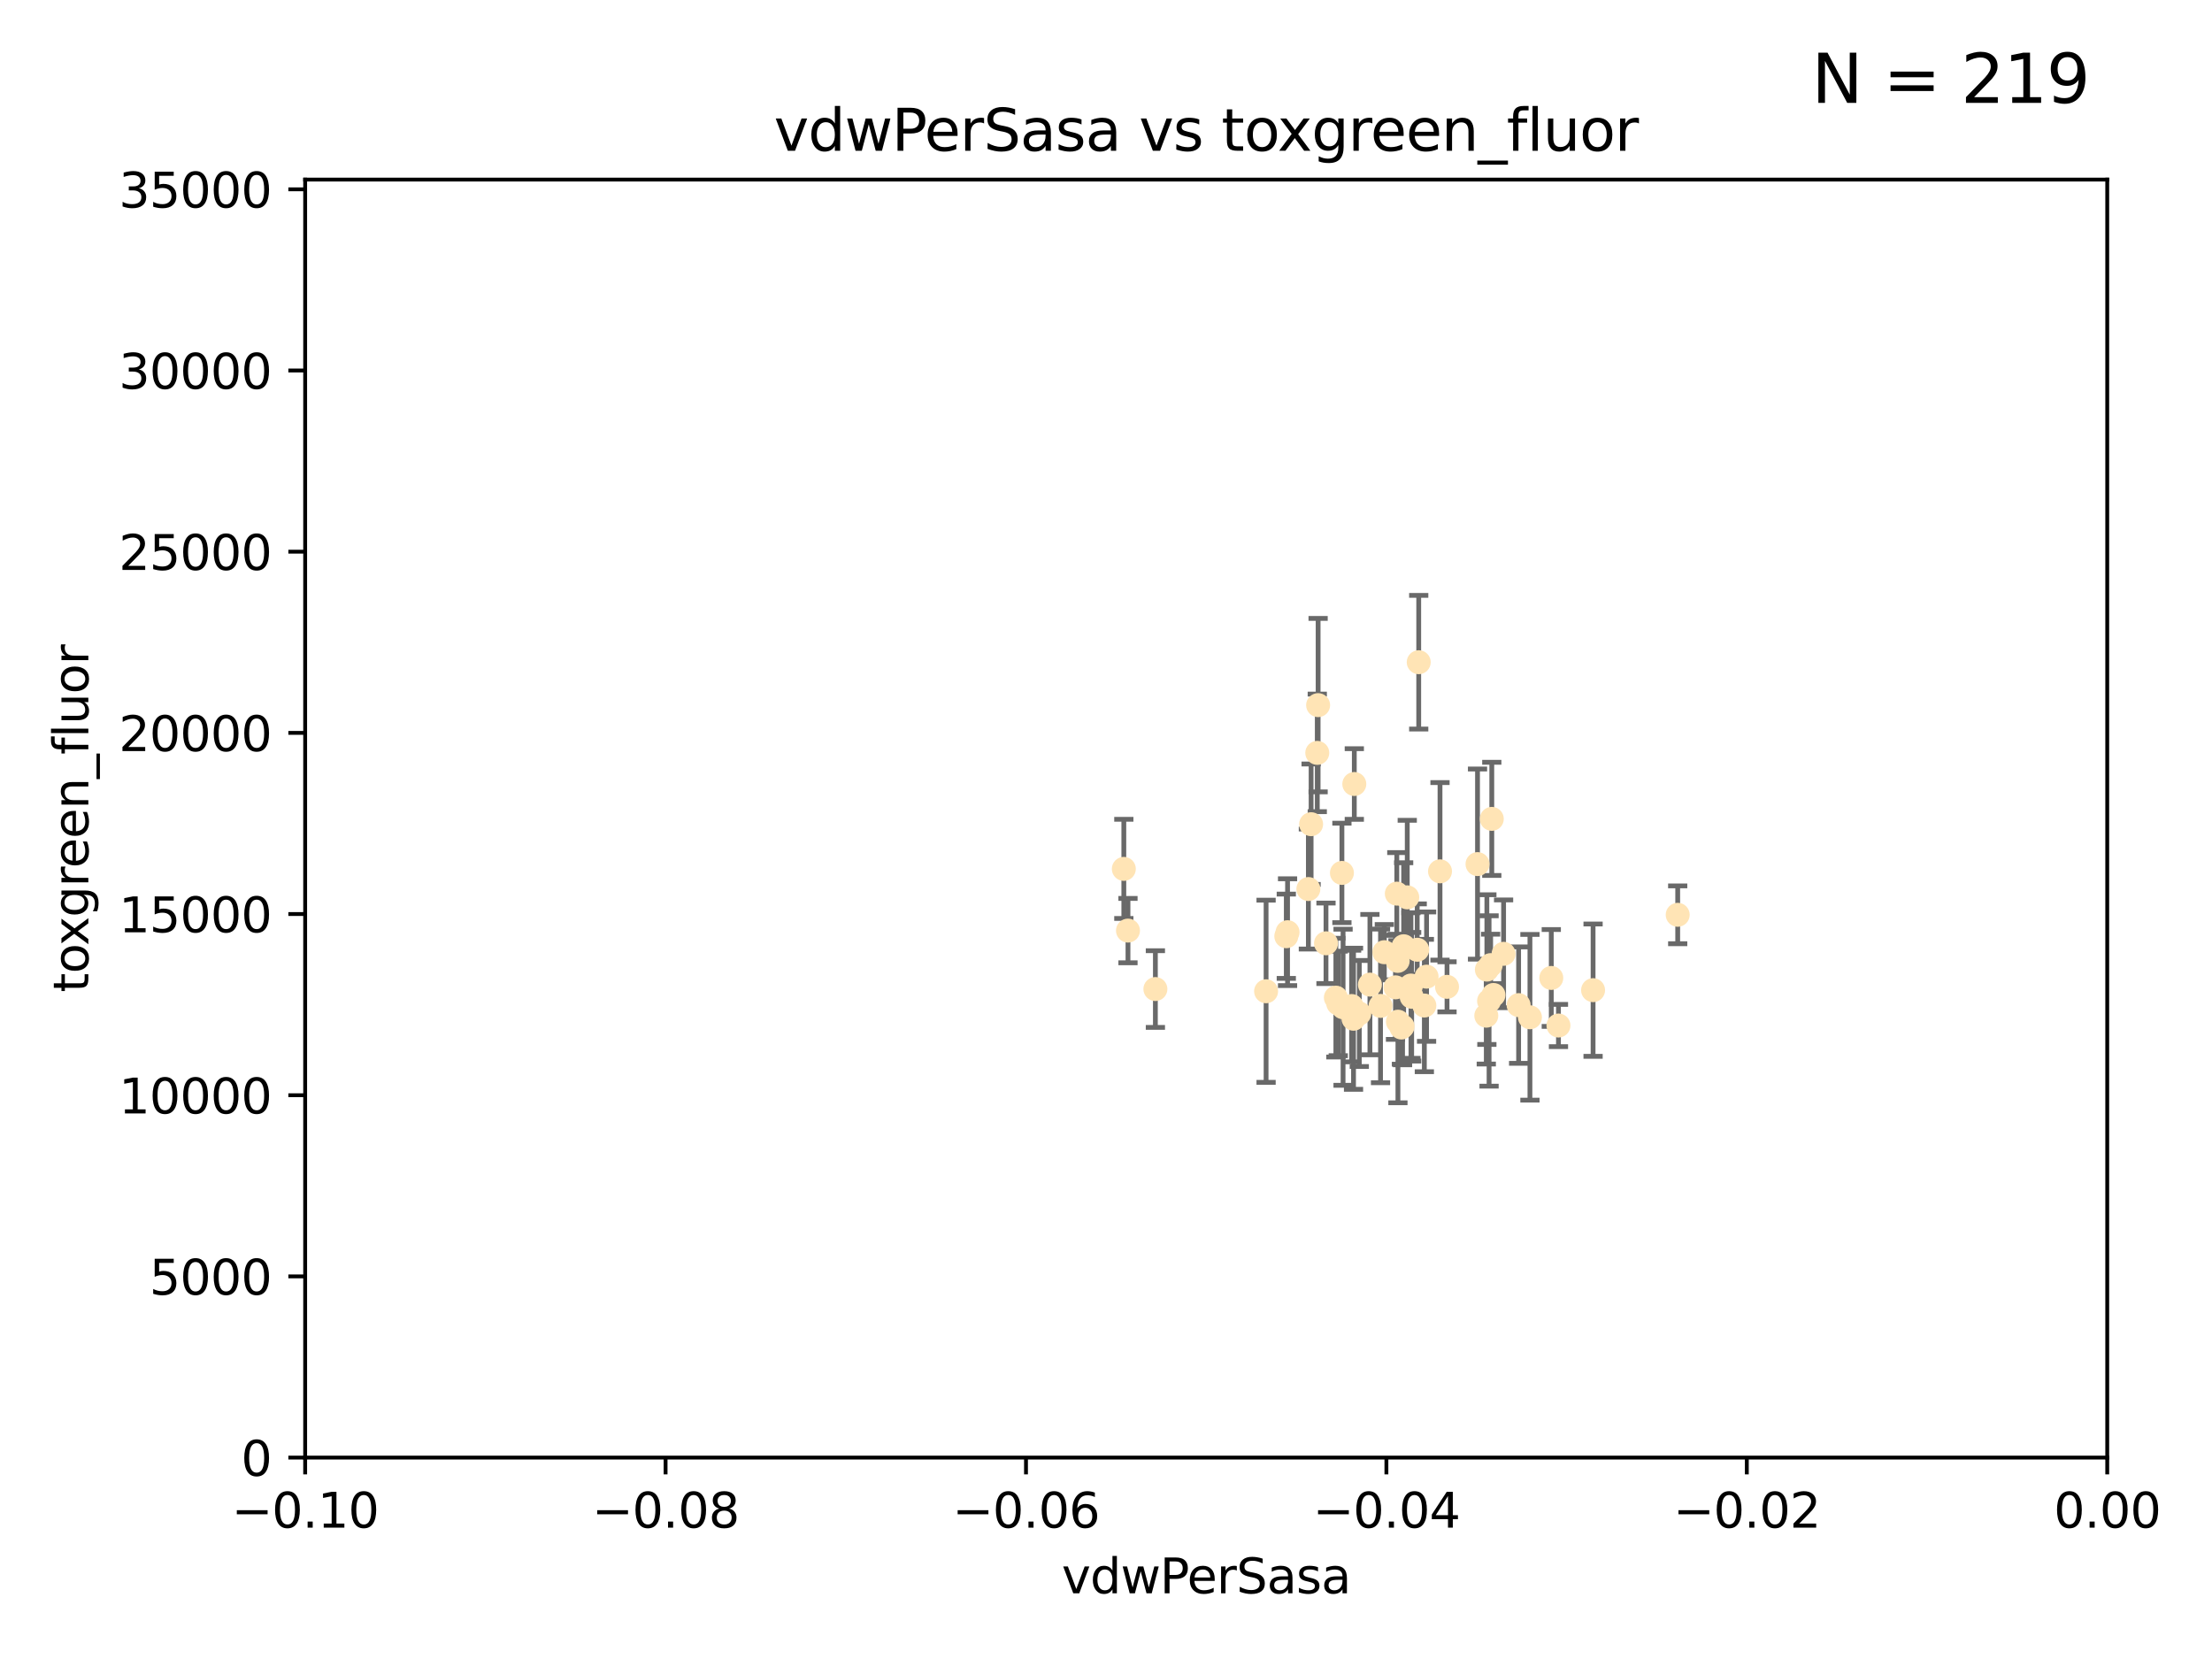 <?xml version="1.0" encoding="utf-8" standalone="no"?>
<!DOCTYPE svg PUBLIC "-//W3C//DTD SVG 1.1//EN"
  "http://www.w3.org/Graphics/SVG/1.1/DTD/svg11.dtd">
<svg xmlns:xlink="http://www.w3.org/1999/xlink" width="460.8pt" height="345.6pt" viewBox="0 0 460.8 345.6" xmlns="http://www.w3.org/2000/svg" version="1.1">
 <defs>
  <style type="text/css">*{stroke-linejoin: round; stroke-linecap: butt}</style>
 </defs>
 <g id="figure_1">
  <g id="patch_1">
   <path d="M 0 345.6 
L 460.8 345.6 
L 460.8 0 
L 0 0 
z
" style="fill: #ffffff"/>
  </g>
  <g id="axes_1">
   <g id="patch_2">
    <path d="M 63.571 303.64 
L 438.975 303.64 
L 438.975 37.411 
L 63.571 37.411 
z
" style="fill: #ffffff"/>
   </g>
   <g id="PathCollection_1">
    <defs>
     <path id="m49fdcbdf12" d="M 0 1.118 
C 0.297 1.118 0.581 1 0.791 0.791 
C 1 0.581 1.118 0.297 1.118 0 
C 1.118 -0.297 1 -0.581 0.791 -0.791 
C 0.581 -1 0.297 -1.118 0 -1.118 
C -0.297 -1.118 -0.581 -1 -0.791 -0.791 
C -1 -0.581 -1.118 -0.297 -1.118 0 
C -1.118 0.297 -1 0.581 -0.791 0.791 
C -0.581 1 -0.297 1.118 0 1.118 
z
" style="stroke: #ffe4b5"/>
    </defs>
    <g clip-path="url(#p389c40a396)">
     <use xlink:href="#m49fdcbdf12" x="274.413" y="156.837" style="fill: #ffe4b5; stroke: #ffe4b5"/>
     <use xlink:href="#m49fdcbdf12" x="292.177" y="213.825" style="fill: #ffe4b5; stroke: #ffe4b5"/>
     <use xlink:href="#m49fdcbdf12" x="273.127" y="171.695" style="fill: #ffe4b5; stroke: #ffe4b5"/>
     <use xlink:href="#m49fdcbdf12" x="283.167" y="211.132" style="fill: #ffe4b5; stroke: #ffe4b5"/>
     <use xlink:href="#m49fdcbdf12" x="279.546" y="181.843" style="fill: #ffe4b5; stroke: #ffe4b5"/>
     <use xlink:href="#m49fdcbdf12" x="285.38" y="205.115" style="fill: #ffe4b5; stroke: #ffe4b5"/>
     <use xlink:href="#m49fdcbdf12" x="234.114" y="181.005" style="fill: #ffe4b5; stroke: #ffe4b5"/>
     <use xlink:href="#m49fdcbdf12" x="282.127" y="163.323" style="fill: #ffe4b5; stroke: #ffe4b5"/>
     <use xlink:href="#m49fdcbdf12" x="240.689" y="206.037" style="fill: #ffe4b5; stroke: #ffe4b5"/>
     <use xlink:href="#m49fdcbdf12" x="291.164" y="200.169" style="fill: #ffe4b5; stroke: #ffe4b5"/>
     <use xlink:href="#m49fdcbdf12" x="268.22" y="194.192" style="fill: #ffe4b5; stroke: #ffe4b5"/>
     <use xlink:href="#m49fdcbdf12" x="263.75" y="206.499" style="fill: #ffe4b5; stroke: #ffe4b5"/>
     <use xlink:href="#m49fdcbdf12" x="309.742" y="201.987" style="fill: #ffe4b5; stroke: #ffe4b5"/>
     <use xlink:href="#m49fdcbdf12" x="293.156" y="186.933" style="fill: #ffe4b5; stroke: #ffe4b5"/>
     <use xlink:href="#m49fdcbdf12" x="290.981" y="186.164" style="fill: #ffe4b5; stroke: #ffe4b5"/>
     <use xlink:href="#m49fdcbdf12" x="274.588" y="146.893" style="fill: #ffe4b5; stroke: #ffe4b5"/>
     <use xlink:href="#m49fdcbdf12" x="276.229" y="196.509" style="fill: #ffe4b5; stroke: #ffe4b5"/>
     <use xlink:href="#m49fdcbdf12" x="278.285" y="207.828" style="fill: #ffe4b5; stroke: #ffe4b5"/>
     <use xlink:href="#m49fdcbdf12" x="234.979" y="193.861" style="fill: #ffe4b5; stroke: #ffe4b5"/>
     <use xlink:href="#m49fdcbdf12" x="311.119" y="207.271" style="fill: #ffe4b5; stroke: #ffe4b5"/>
     <use xlink:href="#m49fdcbdf12" x="297.18" y="203.455" style="fill: #ffe4b5; stroke: #ffe4b5"/>
     <use xlink:href="#m49fdcbdf12" x="272.558" y="185.203" style="fill: #ffe4b5; stroke: #ffe4b5"/>
     <use xlink:href="#m49fdcbdf12" x="291.943" y="214.052" style="fill: #ffe4b5; stroke: #ffe4b5"/>
     <use xlink:href="#m49fdcbdf12" x="288.384" y="198.363" style="fill: #ffe4b5; stroke: #ffe4b5"/>
     <use xlink:href="#m49fdcbdf12" x="309.621" y="211.585" style="fill: #ffe4b5; stroke: #ffe4b5"/>
     <use xlink:href="#m49fdcbdf12" x="278.779" y="209.035" style="fill: #ffe4b5; stroke: #ffe4b5"/>
     <use xlink:href="#m49fdcbdf12" x="287.589" y="209.546" style="fill: #ffe4b5; stroke: #ffe4b5"/>
     <use xlink:href="#m49fdcbdf12" x="296.719" y="209.471" style="fill: #ffe4b5; stroke: #ffe4b5"/>
     <use xlink:href="#m49fdcbdf12" x="292.406" y="197.121" style="fill: #ffe4b5; stroke: #ffe4b5"/>
     <use xlink:href="#m49fdcbdf12" x="295.546" y="137.95" style="fill: #ffe4b5; stroke: #ffe4b5"/>
     <use xlink:href="#m49fdcbdf12" x="267.959" y="195.035" style="fill: #ffe4b5; stroke: #ffe4b5"/>
     <use xlink:href="#m49fdcbdf12" x="299.98" y="181.513" style="fill: #ffe4b5; stroke: #ffe4b5"/>
     <use xlink:href="#m49fdcbdf12" x="281.963" y="212.224" style="fill: #ffe4b5; stroke: #ffe4b5"/>
     <use xlink:href="#m49fdcbdf12" x="331.867" y="206.268" style="fill: #ffe4b5; stroke: #ffe4b5"/>
     <use xlink:href="#m49fdcbdf12" x="301.44" y="205.576" style="fill: #ffe4b5; stroke: #ffe4b5"/>
     <use xlink:href="#m49fdcbdf12" x="291.214" y="212.837" style="fill: #ffe4b5; stroke: #ffe4b5"/>
     <use xlink:href="#m49fdcbdf12" x="290.705" y="205.681" style="fill: #ffe4b5; stroke: #ffe4b5"/>
     <use xlink:href="#m49fdcbdf12" x="307.793" y="180.006" style="fill: #ffe4b5; stroke: #ffe4b5"/>
     <use xlink:href="#m49fdcbdf12" x="295.232" y="197.851" style="fill: #ffe4b5; stroke: #ffe4b5"/>
     <use xlink:href="#m49fdcbdf12" x="316.355" y="209.384" style="fill: #ffe4b5; stroke: #ffe4b5"/>
     <use xlink:href="#m49fdcbdf12" x="310.767" y="170.586" style="fill: #ffe4b5; stroke: #ffe4b5"/>
     <use xlink:href="#m49fdcbdf12" x="294.074" y="207.643" style="fill: #ffe4b5; stroke: #ffe4b5"/>
     <use xlink:href="#m49fdcbdf12" x="310.2" y="208.521" style="fill: #ffe4b5; stroke: #ffe4b5"/>
     <use xlink:href="#m49fdcbdf12" x="323.16" y="203.725" style="fill: #ffe4b5; stroke: #ffe4b5"/>
     <use xlink:href="#m49fdcbdf12" x="293.929" y="205.306" style="fill: #ffe4b5; stroke: #ffe4b5"/>
     <use xlink:href="#m49fdcbdf12" x="324.656" y="213.635" style="fill: #ffe4b5; stroke: #ffe4b5"/>
     <use xlink:href="#m49fdcbdf12" x="281.564" y="209.579" style="fill: #ffe4b5; stroke: #ffe4b5"/>
     <use xlink:href="#m49fdcbdf12" x="313.225" y="198.699" style="fill: #ffe4b5; stroke: #ffe4b5"/>
     <use xlink:href="#m49fdcbdf12" x="279.786" y="209.828" style="fill: #ffe4b5; stroke: #ffe4b5"/>
     <use xlink:href="#m49fdcbdf12" x="310.527" y="201.054" style="fill: #ffe4b5; stroke: #ffe4b5"/>
     <use xlink:href="#m49fdcbdf12" x="318.714" y="211.918" style="fill: #ffe4b5; stroke: #ffe4b5"/>
     <use xlink:href="#m49fdcbdf12" x="349.496" y="190.57" style="fill: #ffe4b5; stroke: #ffe4b5"/>
    </g>
   </g>
   <g id="matplotlib.axis_1">
    <g id="xtick_1">
     <g id="line2d_1">
      <defs>
       <path id="m0baf51b6ff" d="M 0 0 
L 0 3.5 
" style="stroke: #000000; stroke-width: 0.8"/>
      </defs>
      <g>
       <use xlink:href="#m0baf51b6ff" x="63.571" y="303.64" style="stroke: #000000; stroke-width: 0.8"/>
      </g>
     </g>
     <g id="text_1">
      <!-- −0.10 -->
      <g transform="translate(48.249 318.238)scale(0.1 -0.1)">
       <defs>
        <path id="DejaVuSans-2212" d="M 678 2272 
L 4684 2272 
L 4684 1741 
L 678 1741 
L 678 2272 
z
" transform="scale(0.016)"/>
        <path id="DejaVuSans-30" d="M 2034 4250 
Q 1547 4250 1301 3770 
Q 1056 3291 1056 2328 
Q 1056 1369 1301 889 
Q 1547 409 2034 409 
Q 2525 409 2770 889 
Q 3016 1369 3016 2328 
Q 3016 3291 2770 3770 
Q 2525 4250 2034 4250 
z
M 2034 4750 
Q 2819 4750 3233 4129 
Q 3647 3509 3647 2328 
Q 3647 1150 3233 529 
Q 2819 -91 2034 -91 
Q 1250 -91 836 529 
Q 422 1150 422 2328 
Q 422 3509 836 4129 
Q 1250 4750 2034 4750 
z
" transform="scale(0.016)"/>
        <path id="DejaVuSans-2e" d="M 684 794 
L 1344 794 
L 1344 0 
L 684 0 
L 684 794 
z
" transform="scale(0.016)"/>
        <path id="DejaVuSans-31" d="M 794 531 
L 1825 531 
L 1825 4091 
L 703 3866 
L 703 4441 
L 1819 4666 
L 2450 4666 
L 2450 531 
L 3481 531 
L 3481 0 
L 794 0 
L 794 531 
z
" transform="scale(0.016)"/>
       </defs>
       <use xlink:href="#DejaVuSans-2212"/>
       <use xlink:href="#DejaVuSans-30" x="83.789"/>
       <use xlink:href="#DejaVuSans-2e" x="147.412"/>
       <use xlink:href="#DejaVuSans-31" x="179.199"/>
       <use xlink:href="#DejaVuSans-30" x="242.822"/>
      </g>
     </g>
    </g>
    <g id="xtick_2">
     <g id="line2d_2">
      <g>
       <use xlink:href="#m0baf51b6ff" x="138.652" y="303.64" style="stroke: #000000; stroke-width: 0.8"/>
      </g>
     </g>
     <g id="text_2">
      <!-- −0.08 -->
      <g transform="translate(123.329 318.238)scale(0.1 -0.1)">
       <defs>
        <path id="DejaVuSans-38" d="M 2034 2216 
Q 1584 2216 1326 1975 
Q 1069 1734 1069 1313 
Q 1069 891 1326 650 
Q 1584 409 2034 409 
Q 2484 409 2743 651 
Q 3003 894 3003 1313 
Q 3003 1734 2745 1975 
Q 2488 2216 2034 2216 
z
M 1403 2484 
Q 997 2584 770 2862 
Q 544 3141 544 3541 
Q 544 4100 942 4425 
Q 1341 4750 2034 4750 
Q 2731 4750 3128 4425 
Q 3525 4100 3525 3541 
Q 3525 3141 3298 2862 
Q 3072 2584 2669 2484 
Q 3125 2378 3379 2068 
Q 3634 1759 3634 1313 
Q 3634 634 3220 271 
Q 2806 -91 2034 -91 
Q 1263 -91 848 271 
Q 434 634 434 1313 
Q 434 1759 690 2068 
Q 947 2378 1403 2484 
z
M 1172 3481 
Q 1172 3119 1398 2916 
Q 1625 2713 2034 2713 
Q 2441 2713 2670 2916 
Q 2900 3119 2900 3481 
Q 2900 3844 2670 4047 
Q 2441 4250 2034 4250 
Q 1625 4250 1398 4047 
Q 1172 3844 1172 3481 
z
" transform="scale(0.016)"/>
       </defs>
       <use xlink:href="#DejaVuSans-2212"/>
       <use xlink:href="#DejaVuSans-30" x="83.789"/>
       <use xlink:href="#DejaVuSans-2e" x="147.412"/>
       <use xlink:href="#DejaVuSans-30" x="179.199"/>
       <use xlink:href="#DejaVuSans-38" x="242.822"/>
      </g>
     </g>
    </g>
    <g id="xtick_3">
     <g id="line2d_3">
      <g>
       <use xlink:href="#m0baf51b6ff" x="213.733" y="303.64" style="stroke: #000000; stroke-width: 0.8"/>
      </g>
     </g>
     <g id="text_3">
      <!-- −0.06 -->
      <g transform="translate(198.41 318.238)scale(0.1 -0.1)">
       <defs>
        <path id="DejaVuSans-36" d="M 2113 2584 
Q 1688 2584 1439 2293 
Q 1191 2003 1191 1497 
Q 1191 994 1439 701 
Q 1688 409 2113 409 
Q 2538 409 2786 701 
Q 3034 994 3034 1497 
Q 3034 2003 2786 2293 
Q 2538 2584 2113 2584 
z
M 3366 4563 
L 3366 3988 
Q 3128 4100 2886 4159 
Q 2644 4219 2406 4219 
Q 1781 4219 1451 3797 
Q 1122 3375 1075 2522 
Q 1259 2794 1537 2939 
Q 1816 3084 2150 3084 
Q 2853 3084 3261 2657 
Q 3669 2231 3669 1497 
Q 3669 778 3244 343 
Q 2819 -91 2113 -91 
Q 1303 -91 875 529 
Q 447 1150 447 2328 
Q 447 3434 972 4092 
Q 1497 4750 2381 4750 
Q 2619 4750 2861 4703 
Q 3103 4656 3366 4563 
z
" transform="scale(0.016)"/>
       </defs>
       <use xlink:href="#DejaVuSans-2212"/>
       <use xlink:href="#DejaVuSans-30" x="83.789"/>
       <use xlink:href="#DejaVuSans-2e" x="147.412"/>
       <use xlink:href="#DejaVuSans-30" x="179.199"/>
       <use xlink:href="#DejaVuSans-36" x="242.822"/>
      </g>
     </g>
    </g>
    <g id="xtick_4">
     <g id="line2d_4">
      <g>
       <use xlink:href="#m0baf51b6ff" x="288.813" y="303.64" style="stroke: #000000; stroke-width: 0.8"/>
      </g>
     </g>
     <g id="text_4">
      <!-- −0.04 -->
      <g transform="translate(273.491 318.238)scale(0.1 -0.1)">
       <defs>
        <path id="DejaVuSans-34" d="M 2419 4116 
L 825 1625 
L 2419 1625 
L 2419 4116 
z
M 2253 4666 
L 3047 4666 
L 3047 1625 
L 3713 1625 
L 3713 1100 
L 3047 1100 
L 3047 0 
L 2419 0 
L 2419 1100 
L 313 1100 
L 313 1709 
L 2253 4666 
z
" transform="scale(0.016)"/>
       </defs>
       <use xlink:href="#DejaVuSans-2212"/>
       <use xlink:href="#DejaVuSans-30" x="83.789"/>
       <use xlink:href="#DejaVuSans-2e" x="147.412"/>
       <use xlink:href="#DejaVuSans-30" x="179.199"/>
       <use xlink:href="#DejaVuSans-34" x="242.822"/>
      </g>
     </g>
    </g>
    <g id="xtick_5">
     <g id="line2d_5">
      <g>
       <use xlink:href="#m0baf51b6ff" x="363.894" y="303.64" style="stroke: #000000; stroke-width: 0.8"/>
      </g>
     </g>
     <g id="text_5">
      <!-- −0.02 -->
      <g transform="translate(348.572 318.238)scale(0.1 -0.1)">
       <defs>
        <path id="DejaVuSans-32" d="M 1228 531 
L 3431 531 
L 3431 0 
L 469 0 
L 469 531 
Q 828 903 1448 1529 
Q 2069 2156 2228 2338 
Q 2531 2678 2651 2914 
Q 2772 3150 2772 3378 
Q 2772 3750 2511 3984 
Q 2250 4219 1831 4219 
Q 1534 4219 1204 4116 
Q 875 4013 500 3803 
L 500 4441 
Q 881 4594 1212 4672 
Q 1544 4750 1819 4750 
Q 2544 4750 2975 4387 
Q 3406 4025 3406 3419 
Q 3406 3131 3298 2873 
Q 3191 2616 2906 2266 
Q 2828 2175 2409 1742 
Q 1991 1309 1228 531 
z
" transform="scale(0.016)"/>
       </defs>
       <use xlink:href="#DejaVuSans-2212"/>
       <use xlink:href="#DejaVuSans-30" x="83.789"/>
       <use xlink:href="#DejaVuSans-2e" x="147.412"/>
       <use xlink:href="#DejaVuSans-30" x="179.199"/>
       <use xlink:href="#DejaVuSans-32" x="242.822"/>
      </g>
     </g>
    </g>
    <g id="xtick_6">
     <g id="line2d_6">
      <g>
       <use xlink:href="#m0baf51b6ff" x="438.975" y="303.64" style="stroke: #000000; stroke-width: 0.8"/>
      </g>
     </g>
     <g id="text_6">
      <!-- 0.00 -->
      <g transform="translate(427.842 318.238)scale(0.1 -0.1)">
       <use xlink:href="#DejaVuSans-30"/>
       <use xlink:href="#DejaVuSans-2e" x="63.623"/>
       <use xlink:href="#DejaVuSans-30" x="95.41"/>
       <use xlink:href="#DejaVuSans-30" x="159.033"/>
      </g>
     </g>
    </g>
    <g id="text_7">
     <!-- vdwPerSasa -->
     <g transform="translate(221.178 331.917)scale(0.1 -0.1)">
      <defs>
       <path id="DejaVuSans-76" d="M 191 3500 
L 800 3500 
L 1894 563 
L 2988 3500 
L 3597 3500 
L 2284 0 
L 1503 0 
L 191 3500 
z
" transform="scale(0.016)"/>
       <path id="DejaVuSans-64" d="M 2906 2969 
L 2906 4863 
L 3481 4863 
L 3481 0 
L 2906 0 
L 2906 525 
Q 2725 213 2448 61 
Q 2172 -91 1784 -91 
Q 1150 -91 751 415 
Q 353 922 353 1747 
Q 353 2572 751 3078 
Q 1150 3584 1784 3584 
Q 2172 3584 2448 3432 
Q 2725 3281 2906 2969 
z
M 947 1747 
Q 947 1113 1208 752 
Q 1469 391 1925 391 
Q 2381 391 2643 752 
Q 2906 1113 2906 1747 
Q 2906 2381 2643 2742 
Q 2381 3103 1925 3103 
Q 1469 3103 1208 2742 
Q 947 2381 947 1747 
z
" transform="scale(0.016)"/>
       <path id="DejaVuSans-77" d="M 269 3500 
L 844 3500 
L 1563 769 
L 2278 3500 
L 2956 3500 
L 3675 769 
L 4391 3500 
L 4966 3500 
L 4050 0 
L 3372 0 
L 2619 2869 
L 1863 0 
L 1184 0 
L 269 3500 
z
" transform="scale(0.016)"/>
       <path id="DejaVuSans-50" d="M 1259 4147 
L 1259 2394 
L 2053 2394 
Q 2494 2394 2734 2622 
Q 2975 2850 2975 3272 
Q 2975 3691 2734 3919 
Q 2494 4147 2053 4147 
L 1259 4147 
z
M 628 4666 
L 2053 4666 
Q 2838 4666 3239 4311 
Q 3641 3956 3641 3272 
Q 3641 2581 3239 2228 
Q 2838 1875 2053 1875 
L 1259 1875 
L 1259 0 
L 628 0 
L 628 4666 
z
" transform="scale(0.016)"/>
       <path id="DejaVuSans-65" d="M 3597 1894 
L 3597 1613 
L 953 1613 
Q 991 1019 1311 708 
Q 1631 397 2203 397 
Q 2534 397 2845 478 
Q 3156 559 3463 722 
L 3463 178 
Q 3153 47 2828 -22 
Q 2503 -91 2169 -91 
Q 1331 -91 842 396 
Q 353 884 353 1716 
Q 353 2575 817 3079 
Q 1281 3584 2069 3584 
Q 2775 3584 3186 3129 
Q 3597 2675 3597 1894 
z
M 3022 2063 
Q 3016 2534 2758 2815 
Q 2500 3097 2075 3097 
Q 1594 3097 1305 2825 
Q 1016 2553 972 2059 
L 3022 2063 
z
" transform="scale(0.016)"/>
       <path id="DejaVuSans-72" d="M 2631 2963 
Q 2534 3019 2420 3045 
Q 2306 3072 2169 3072 
Q 1681 3072 1420 2755 
Q 1159 2438 1159 1844 
L 1159 0 
L 581 0 
L 581 3500 
L 1159 3500 
L 1159 2956 
Q 1341 3275 1631 3429 
Q 1922 3584 2338 3584 
Q 2397 3584 2469 3576 
Q 2541 3569 2628 3553 
L 2631 2963 
z
" transform="scale(0.016)"/>
       <path id="DejaVuSans-53" d="M 3425 4513 
L 3425 3897 
Q 3066 4069 2747 4153 
Q 2428 4238 2131 4238 
Q 1616 4238 1336 4038 
Q 1056 3838 1056 3469 
Q 1056 3159 1242 3001 
Q 1428 2844 1947 2747 
L 2328 2669 
Q 3034 2534 3370 2195 
Q 3706 1856 3706 1288 
Q 3706 609 3251 259 
Q 2797 -91 1919 -91 
Q 1588 -91 1214 -16 
Q 841 59 441 206 
L 441 856 
Q 825 641 1194 531 
Q 1563 422 1919 422 
Q 2459 422 2753 634 
Q 3047 847 3047 1241 
Q 3047 1584 2836 1778 
Q 2625 1972 2144 2069 
L 1759 2144 
Q 1053 2284 737 2584 
Q 422 2884 422 3419 
Q 422 4038 858 4394 
Q 1294 4750 2059 4750 
Q 2388 4750 2728 4690 
Q 3069 4631 3425 4513 
z
" transform="scale(0.016)"/>
       <path id="DejaVuSans-61" d="M 2194 1759 
Q 1497 1759 1228 1600 
Q 959 1441 959 1056 
Q 959 750 1161 570 
Q 1363 391 1709 391 
Q 2188 391 2477 730 
Q 2766 1069 2766 1631 
L 2766 1759 
L 2194 1759 
z
M 3341 1997 
L 3341 0 
L 2766 0 
L 2766 531 
Q 2569 213 2275 61 
Q 1981 -91 1556 -91 
Q 1019 -91 701 211 
Q 384 513 384 1019 
Q 384 1609 779 1909 
Q 1175 2209 1959 2209 
L 2766 2209 
L 2766 2266 
Q 2766 2663 2505 2880 
Q 2244 3097 1772 3097 
Q 1472 3097 1187 3025 
Q 903 2953 641 2809 
L 641 3341 
Q 956 3463 1253 3523 
Q 1550 3584 1831 3584 
Q 2591 3584 2966 3190 
Q 3341 2797 3341 1997 
z
" transform="scale(0.016)"/>
       <path id="DejaVuSans-73" d="M 2834 3397 
L 2834 2853 
Q 2591 2978 2328 3040 
Q 2066 3103 1784 3103 
Q 1356 3103 1142 2972 
Q 928 2841 928 2578 
Q 928 2378 1081 2264 
Q 1234 2150 1697 2047 
L 1894 2003 
Q 2506 1872 2764 1633 
Q 3022 1394 3022 966 
Q 3022 478 2636 193 
Q 2250 -91 1575 -91 
Q 1294 -91 989 -36 
Q 684 19 347 128 
L 347 722 
Q 666 556 975 473 
Q 1284 391 1588 391 
Q 1994 391 2212 530 
Q 2431 669 2431 922 
Q 2431 1156 2273 1281 
Q 2116 1406 1581 1522 
L 1381 1569 
Q 847 1681 609 1914 
Q 372 2147 372 2553 
Q 372 3047 722 3315 
Q 1072 3584 1716 3584 
Q 2034 3584 2315 3537 
Q 2597 3491 2834 3397 
z
" transform="scale(0.016)"/>
      </defs>
      <use xlink:href="#DejaVuSans-76"/>
      <use xlink:href="#DejaVuSans-64" x="59.18"/>
      <use xlink:href="#DejaVuSans-77" x="122.656"/>
      <use xlink:href="#DejaVuSans-50" x="204.443"/>
      <use xlink:href="#DejaVuSans-65" x="261.121"/>
      <use xlink:href="#DejaVuSans-72" x="322.645"/>
      <use xlink:href="#DejaVuSans-53" x="363.758"/>
      <use xlink:href="#DejaVuSans-61" x="427.234"/>
      <use xlink:href="#DejaVuSans-73" x="488.514"/>
      <use xlink:href="#DejaVuSans-61" x="540.613"/>
     </g>
    </g>
   </g>
   <g id="matplotlib.axis_2">
    <g id="ytick_1">
     <g id="line2d_7">
      <defs>
       <path id="m87593db811" d="M 0 0 
L -3.5 0 
" style="stroke: #000000; stroke-width: 0.8"/>
      </defs>
      <g>
       <use xlink:href="#m87593db811" x="63.571" y="303.64" style="stroke: #000000; stroke-width: 0.8"/>
      </g>
     </g>
     <g id="text_8">
      <!-- 0 -->
      <g transform="translate(50.209 307.439)scale(0.1 -0.1)">
       <use xlink:href="#DejaVuSans-30"/>
      </g>
     </g>
    </g>
    <g id="ytick_2">
     <g id="line2d_8">
      <g>
       <use xlink:href="#m87593db811" x="63.571" y="265.897" style="stroke: #000000; stroke-width: 0.8"/>
      </g>
     </g>
     <g id="text_9">
      <!-- 5000 -->
      <g transform="translate(31.121 269.696)scale(0.1 -0.1)">
       <defs>
        <path id="DejaVuSans-35" d="M 691 4666 
L 3169 4666 
L 3169 4134 
L 1269 4134 
L 1269 2991 
Q 1406 3038 1543 3061 
Q 1681 3084 1819 3084 
Q 2600 3084 3056 2656 
Q 3513 2228 3513 1497 
Q 3513 744 3044 326 
Q 2575 -91 1722 -91 
Q 1428 -91 1123 -41 
Q 819 9 494 109 
L 494 744 
Q 775 591 1075 516 
Q 1375 441 1709 441 
Q 2250 441 2565 725 
Q 2881 1009 2881 1497 
Q 2881 1984 2565 2268 
Q 2250 2553 1709 2553 
Q 1456 2553 1204 2497 
Q 953 2441 691 2322 
L 691 4666 
z
" transform="scale(0.016)"/>
       </defs>
       <use xlink:href="#DejaVuSans-35"/>
       <use xlink:href="#DejaVuSans-30" x="63.623"/>
       <use xlink:href="#DejaVuSans-30" x="127.246"/>
       <use xlink:href="#DejaVuSans-30" x="190.869"/>
      </g>
     </g>
    </g>
    <g id="ytick_3">
     <g id="line2d_9">
      <g>
       <use xlink:href="#m87593db811" x="63.571" y="228.154" style="stroke: #000000; stroke-width: 0.8"/>
      </g>
     </g>
     <g id="text_10">
      <!-- 10000 -->
      <g transform="translate(24.759 231.953)scale(0.1 -0.1)">
       <use xlink:href="#DejaVuSans-31"/>
       <use xlink:href="#DejaVuSans-30" x="63.623"/>
       <use xlink:href="#DejaVuSans-30" x="127.246"/>
       <use xlink:href="#DejaVuSans-30" x="190.869"/>
       <use xlink:href="#DejaVuSans-30" x="254.492"/>
      </g>
     </g>
    </g>
    <g id="ytick_4">
     <g id="line2d_10">
      <g>
       <use xlink:href="#m87593db811" x="63.571" y="190.411" style="stroke: #000000; stroke-width: 0.8"/>
      </g>
     </g>
     <g id="text_11">
      <!-- 15000 -->
      <g transform="translate(24.759 194.21)scale(0.1 -0.1)">
       <use xlink:href="#DejaVuSans-31"/>
       <use xlink:href="#DejaVuSans-35" x="63.623"/>
       <use xlink:href="#DejaVuSans-30" x="127.246"/>
       <use xlink:href="#DejaVuSans-30" x="190.869"/>
       <use xlink:href="#DejaVuSans-30" x="254.492"/>
      </g>
     </g>
    </g>
    <g id="ytick_5">
     <g id="line2d_11">
      <g>
       <use xlink:href="#m87593db811" x="63.571" y="152.668" style="stroke: #000000; stroke-width: 0.8"/>
      </g>
     </g>
     <g id="text_12">
      <!-- 20000 -->
      <g transform="translate(24.759 156.467)scale(0.1 -0.1)">
       <use xlink:href="#DejaVuSans-32"/>
       <use xlink:href="#DejaVuSans-30" x="63.623"/>
       <use xlink:href="#DejaVuSans-30" x="127.246"/>
       <use xlink:href="#DejaVuSans-30" x="190.869"/>
       <use xlink:href="#DejaVuSans-30" x="254.492"/>
      </g>
     </g>
    </g>
    <g id="ytick_6">
     <g id="line2d_12">
      <g>
       <use xlink:href="#m87593db811" x="63.571" y="114.925" style="stroke: #000000; stroke-width: 0.8"/>
      </g>
     </g>
     <g id="text_13">
      <!-- 25000 -->
      <g transform="translate(24.759 118.724)scale(0.1 -0.1)">
       <use xlink:href="#DejaVuSans-32"/>
       <use xlink:href="#DejaVuSans-35" x="63.623"/>
       <use xlink:href="#DejaVuSans-30" x="127.246"/>
       <use xlink:href="#DejaVuSans-30" x="190.869"/>
       <use xlink:href="#DejaVuSans-30" x="254.492"/>
      </g>
     </g>
    </g>
    <g id="ytick_7">
     <g id="line2d_13">
      <g>
       <use xlink:href="#m87593db811" x="63.571" y="77.181" style="stroke: #000000; stroke-width: 0.8"/>
      </g>
     </g>
     <g id="text_14">
      <!-- 30000 -->
      <g transform="translate(24.759 80.981)scale(0.1 -0.1)">
       <defs>
        <path id="DejaVuSans-33" d="M 2597 2516 
Q 3050 2419 3304 2112 
Q 3559 1806 3559 1356 
Q 3559 666 3084 287 
Q 2609 -91 1734 -91 
Q 1441 -91 1130 -33 
Q 819 25 488 141 
L 488 750 
Q 750 597 1062 519 
Q 1375 441 1716 441 
Q 2309 441 2620 675 
Q 2931 909 2931 1356 
Q 2931 1769 2642 2001 
Q 2353 2234 1838 2234 
L 1294 2234 
L 1294 2753 
L 1863 2753 
Q 2328 2753 2575 2939 
Q 2822 3125 2822 3475 
Q 2822 3834 2567 4026 
Q 2313 4219 1838 4219 
Q 1578 4219 1281 4162 
Q 984 4106 628 3988 
L 628 4550 
Q 988 4650 1302 4700 
Q 1616 4750 1894 4750 
Q 2613 4750 3031 4423 
Q 3450 4097 3450 3541 
Q 3450 3153 3228 2886 
Q 3006 2619 2597 2516 
z
" transform="scale(0.016)"/>
       </defs>
       <use xlink:href="#DejaVuSans-33"/>
       <use xlink:href="#DejaVuSans-30" x="63.623"/>
       <use xlink:href="#DejaVuSans-30" x="127.246"/>
       <use xlink:href="#DejaVuSans-30" x="190.869"/>
       <use xlink:href="#DejaVuSans-30" x="254.492"/>
      </g>
     </g>
    </g>
    <g id="ytick_8">
     <g id="line2d_14">
      <g>
       <use xlink:href="#m87593db811" x="63.571" y="39.438" style="stroke: #000000; stroke-width: 0.8"/>
      </g>
     </g>
     <g id="text_15">
      <!-- 35000 -->
      <g transform="translate(24.759 43.238)scale(0.1 -0.1)">
       <use xlink:href="#DejaVuSans-33"/>
       <use xlink:href="#DejaVuSans-35" x="63.623"/>
       <use xlink:href="#DejaVuSans-30" x="127.246"/>
       <use xlink:href="#DejaVuSans-30" x="190.869"/>
       <use xlink:href="#DejaVuSans-30" x="254.492"/>
      </g>
     </g>
    </g>
    <g id="text_16">
     <!-- toxgreen_fluor -->
     <g transform="translate(18.401 206.72)rotate(-90)scale(0.1 -0.1)">
      <defs>
       <path id="DejaVuSans-74" d="M 1172 4494 
L 1172 3500 
L 2356 3500 
L 2356 3053 
L 1172 3053 
L 1172 1153 
Q 1172 725 1289 603 
Q 1406 481 1766 481 
L 2356 481 
L 2356 0 
L 1766 0 
Q 1100 0 847 248 
Q 594 497 594 1153 
L 594 3053 
L 172 3053 
L 172 3500 
L 594 3500 
L 594 4494 
L 1172 4494 
z
" transform="scale(0.016)"/>
       <path id="DejaVuSans-6f" d="M 1959 3097 
Q 1497 3097 1228 2736 
Q 959 2375 959 1747 
Q 959 1119 1226 758 
Q 1494 397 1959 397 
Q 2419 397 2687 759 
Q 2956 1122 2956 1747 
Q 2956 2369 2687 2733 
Q 2419 3097 1959 3097 
z
M 1959 3584 
Q 2709 3584 3137 3096 
Q 3566 2609 3566 1747 
Q 3566 888 3137 398 
Q 2709 -91 1959 -91 
Q 1206 -91 779 398 
Q 353 888 353 1747 
Q 353 2609 779 3096 
Q 1206 3584 1959 3584 
z
" transform="scale(0.016)"/>
       <path id="DejaVuSans-78" d="M 3513 3500 
L 2247 1797 
L 3578 0 
L 2900 0 
L 1881 1375 
L 863 0 
L 184 0 
L 1544 1831 
L 300 3500 
L 978 3500 
L 1906 2253 
L 2834 3500 
L 3513 3500 
z
" transform="scale(0.016)"/>
       <path id="DejaVuSans-67" d="M 2906 1791 
Q 2906 2416 2648 2759 
Q 2391 3103 1925 3103 
Q 1463 3103 1205 2759 
Q 947 2416 947 1791 
Q 947 1169 1205 825 
Q 1463 481 1925 481 
Q 2391 481 2648 825 
Q 2906 1169 2906 1791 
z
M 3481 434 
Q 3481 -459 3084 -895 
Q 2688 -1331 1869 -1331 
Q 1566 -1331 1297 -1286 
Q 1028 -1241 775 -1147 
L 775 -588 
Q 1028 -725 1275 -790 
Q 1522 -856 1778 -856 
Q 2344 -856 2625 -561 
Q 2906 -266 2906 331 
L 2906 616 
Q 2728 306 2450 153 
Q 2172 0 1784 0 
Q 1141 0 747 490 
Q 353 981 353 1791 
Q 353 2603 747 3093 
Q 1141 3584 1784 3584 
Q 2172 3584 2450 3431 
Q 2728 3278 2906 2969 
L 2906 3500 
L 3481 3500 
L 3481 434 
z
" transform="scale(0.016)"/>
       <path id="DejaVuSans-6e" d="M 3513 2113 
L 3513 0 
L 2938 0 
L 2938 2094 
Q 2938 2591 2744 2837 
Q 2550 3084 2163 3084 
Q 1697 3084 1428 2787 
Q 1159 2491 1159 1978 
L 1159 0 
L 581 0 
L 581 3500 
L 1159 3500 
L 1159 2956 
Q 1366 3272 1645 3428 
Q 1925 3584 2291 3584 
Q 2894 3584 3203 3211 
Q 3513 2838 3513 2113 
z
" transform="scale(0.016)"/>
       <path id="DejaVuSans-5f" d="M 3263 -1063 
L 3263 -1509 
L -63 -1509 
L -63 -1063 
L 3263 -1063 
z
" transform="scale(0.016)"/>
       <path id="DejaVuSans-66" d="M 2375 4863 
L 2375 4384 
L 1825 4384 
Q 1516 4384 1395 4259 
Q 1275 4134 1275 3809 
L 1275 3500 
L 2222 3500 
L 2222 3053 
L 1275 3053 
L 1275 0 
L 697 0 
L 697 3053 
L 147 3053 
L 147 3500 
L 697 3500 
L 697 3744 
Q 697 4328 969 4595 
Q 1241 4863 1831 4863 
L 2375 4863 
z
" transform="scale(0.016)"/>
       <path id="DejaVuSans-6c" d="M 603 4863 
L 1178 4863 
L 1178 0 
L 603 0 
L 603 4863 
z
" transform="scale(0.016)"/>
       <path id="DejaVuSans-75" d="M 544 1381 
L 544 3500 
L 1119 3500 
L 1119 1403 
Q 1119 906 1312 657 
Q 1506 409 1894 409 
Q 2359 409 2629 706 
Q 2900 1003 2900 1516 
L 2900 3500 
L 3475 3500 
L 3475 0 
L 2900 0 
L 2900 538 
Q 2691 219 2414 64 
Q 2138 -91 1772 -91 
Q 1169 -91 856 284 
Q 544 659 544 1381 
z
M 1991 3584 
L 1991 3584 
z
" transform="scale(0.016)"/>
      </defs>
      <use xlink:href="#DejaVuSans-74"/>
      <use xlink:href="#DejaVuSans-6f" x="39.209"/>
      <use xlink:href="#DejaVuSans-78" x="97.266"/>
      <use xlink:href="#DejaVuSans-67" x="156.445"/>
      <use xlink:href="#DejaVuSans-72" x="219.922"/>
      <use xlink:href="#DejaVuSans-65" x="258.785"/>
      <use xlink:href="#DejaVuSans-65" x="320.309"/>
      <use xlink:href="#DejaVuSans-6e" x="381.832"/>
      <use xlink:href="#DejaVuSans-5f" x="445.211"/>
      <use xlink:href="#DejaVuSans-66" x="495.211"/>
      <use xlink:href="#DejaVuSans-6c" x="530.416"/>
      <use xlink:href="#DejaVuSans-75" x="558.199"/>
      <use xlink:href="#DejaVuSans-6f" x="621.578"/>
      <use xlink:href="#DejaVuSans-72" x="682.76"/>
     </g>
    </g>
   </g>
   <g id="LineCollection_1">
    <path d="M 274.413 169.082 
L 274.413 144.592 
" clip-path="url(#p389c40a396)" style="fill: none; stroke: #696969"/>
    <path d="M 292.177 221.812 
L 292.177 205.839 
" clip-path="url(#p389c40a396)" style="fill: none; stroke: #696969"/>
    <path d="M 273.127 184.238 
L 273.127 159.153 
" clip-path="url(#p389c40a396)" style="fill: none; stroke: #696969"/>
    <path d="M 283.167 222.176 
L 283.167 200.087 
" clip-path="url(#p389c40a396)" style="fill: none; stroke: #696969"/>
    <path d="M 279.546 192.201 
L 279.546 171.484 
" clip-path="url(#p389c40a396)" style="fill: none; stroke: #696969"/>
    <path d="M 285.38 219.733 
L 285.38 190.498 
" clip-path="url(#p389c40a396)" style="fill: none; stroke: #696969"/>
    <path d="M 234.114 191.334 
L 234.114 170.675 
" clip-path="url(#p389c40a396)" style="fill: none; stroke: #696969"/>
    <path d="M 282.127 170.679 
L 282.127 155.967 
" clip-path="url(#p389c40a396)" style="fill: none; stroke: #696969"/>
    <path d="M 240.689 214.023 
L 240.689 198.051 
" clip-path="url(#p389c40a396)" style="fill: none; stroke: #696969"/>
    <path d="M 291.164 205.695 
L 291.164 194.642 
" clip-path="url(#p389c40a396)" style="fill: none; stroke: #696969"/>
    <path d="M 268.22 205.318 
L 268.22 183.065 
" clip-path="url(#p389c40a396)" style="fill: none; stroke: #696969"/>
    <path d="M 263.75 225.473 
L 263.75 187.525 
" clip-path="url(#p389c40a396)" style="fill: none; stroke: #696969"/>
    <path d="M 309.742 217.58 
L 309.742 186.394 
" clip-path="url(#p389c40a396)" style="fill: none; stroke: #696969"/>
    <path d="M 293.156 202.987 
L 293.156 170.879 
" clip-path="url(#p389c40a396)" style="fill: none; stroke: #696969"/>
    <path d="M 290.981 194.716 
L 290.981 177.611 
" clip-path="url(#p389c40a396)" style="fill: none; stroke: #696969"/>
    <path d="M 274.588 164.958 
L 274.588 128.828 
" clip-path="url(#p389c40a396)" style="fill: none; stroke: #696969"/>
    <path d="M 276.229 204.892 
L 276.229 188.125 
" clip-path="url(#p389c40a396)" style="fill: none; stroke: #696969"/>
    <path d="M 278.285 220.196 
L 278.285 195.46 
" clip-path="url(#p389c40a396)" style="fill: none; stroke: #696969"/>
    <path d="M 234.979 200.564 
L 234.979 187.157 
" clip-path="url(#p389c40a396)" style="fill: none; stroke: #696969"/>
    <path d="M 311.119 209.631 
L 311.119 204.91 
" clip-path="url(#p389c40a396)" style="fill: none; stroke: #696969"/>
    <path d="M 297.18 216.927 
L 297.18 189.982 
" clip-path="url(#p389c40a396)" style="fill: none; stroke: #696969"/>
    <path d="M 272.558 197.701 
L 272.558 172.706 
" clip-path="url(#p389c40a396)" style="fill: none; stroke: #696969"/>
    <path d="M 291.943 221.697 
L 291.943 206.408 
" clip-path="url(#p389c40a396)" style="fill: none; stroke: #696969"/>
    <path d="M 288.384 204.127 
L 288.384 192.599 
" clip-path="url(#p389c40a396)" style="fill: none; stroke: #696969"/>
    <path d="M 309.621 221.66 
L 309.621 201.509 
" clip-path="url(#p389c40a396)" style="fill: none; stroke: #696969"/>
    <path d="M 278.779 219.918 
L 278.779 198.152 
" clip-path="url(#p389c40a396)" style="fill: none; stroke: #696969"/>
    <path d="M 287.589 225.553 
L 287.589 193.54 
" clip-path="url(#p389c40a396)" style="fill: none; stroke: #696969"/>
    <path d="M 296.719 223.257 
L 296.719 195.684 
" clip-path="url(#p389c40a396)" style="fill: none; stroke: #696969"/>
    <path d="M 292.406 214.516 
L 292.406 179.726 
" clip-path="url(#p389c40a396)" style="fill: none; stroke: #696969"/>
    <path d="M 295.546 151.873 
L 295.546 124.028 
" clip-path="url(#p389c40a396)" style="fill: none; stroke: #696969"/>
    <path d="M 267.959 203.811 
L 267.959 186.259 
" clip-path="url(#p389c40a396)" style="fill: none; stroke: #696969"/>
    <path d="M 299.98 200.002 
L 299.98 163.024 
" clip-path="url(#p389c40a396)" style="fill: none; stroke: #696969"/>
    <path d="M 281.963 226.922 
L 281.963 197.526 
" clip-path="url(#p389c40a396)" style="fill: none; stroke: #696969"/>
    <path d="M 331.867 220.052 
L 331.867 192.484 
" clip-path="url(#p389c40a396)" style="fill: none; stroke: #696969"/>
    <path d="M 301.44 210.796 
L 301.44 200.356 
" clip-path="url(#p389c40a396)" style="fill: none; stroke: #696969"/>
    <path d="M 291.214 229.727 
L 291.214 195.947 
" clip-path="url(#p389c40a396)" style="fill: none; stroke: #696969"/>
    <path d="M 290.705 216.521 
L 290.705 194.84 
" clip-path="url(#p389c40a396)" style="fill: none; stroke: #696969"/>
    <path d="M 307.793 199.813 
L 307.793 160.2 
" clip-path="url(#p389c40a396)" style="fill: none; stroke: #696969"/>
    <path d="M 295.232 207.408 
L 295.232 188.295 
" clip-path="url(#p389c40a396)" style="fill: none; stroke: #696969"/>
    <path d="M 316.355 221.511 
L 316.355 197.258 
" clip-path="url(#p389c40a396)" style="fill: none; stroke: #696969"/>
    <path d="M 310.767 182.373 
L 310.767 158.798 
" clip-path="url(#p389c40a396)" style="fill: none; stroke: #696969"/>
    <path d="M 294.074 221.037 
L 294.074 194.249 
" clip-path="url(#p389c40a396)" style="fill: none; stroke: #696969"/>
    <path d="M 310.2 226.268 
L 310.2 190.773 
" clip-path="url(#p389c40a396)" style="fill: none; stroke: #696969"/>
    <path d="M 323.16 213.814 
L 323.16 193.637 
" clip-path="url(#p389c40a396)" style="fill: none; stroke: #696969"/>
    <path d="M 293.929 220.467 
L 293.929 190.144 
" clip-path="url(#p389c40a396)" style="fill: none; stroke: #696969"/>
    <path d="M 324.656 218.032 
L 324.656 209.238 
" clip-path="url(#p389c40a396)" style="fill: none; stroke: #696969"/>
    <path d="M 281.564 221.201 
L 281.564 197.956 
" clip-path="url(#p389c40a396)" style="fill: none; stroke: #696969"/>
    <path d="M 313.225 209.923 
L 313.225 187.475 
" clip-path="url(#p389c40a396)" style="fill: none; stroke: #696969"/>
    <path d="M 279.786 226.088 
L 279.786 193.568 
" clip-path="url(#p389c40a396)" style="fill: none; stroke: #696969"/>
    <path d="M 310.527 207.493 
L 310.527 194.615 
" clip-path="url(#p389c40a396)" style="fill: none; stroke: #696969"/>
    <path d="M 318.714 229.175 
L 318.714 194.662 
" clip-path="url(#p389c40a396)" style="fill: none; stroke: #696969"/>
    <path d="M 349.496 196.595 
L 349.496 184.546 
" clip-path="url(#p389c40a396)" style="fill: none; stroke: #696969"/>
   </g>
   <g id="line2d_15">
    <defs>
     <path id="mc32c5124e6" d="M 2 0 
L -2 -0 
" style="stroke: #696969"/>
    </defs>
    <g clip-path="url(#p389c40a396)">
     <use xlink:href="#mc32c5124e6" x="274.413" y="169.082" style="fill: #696969; stroke: #696969"/>
     <use xlink:href="#mc32c5124e6" x="292.177" y="221.812" style="fill: #696969; stroke: #696969"/>
     <use xlink:href="#mc32c5124e6" x="273.127" y="184.238" style="fill: #696969; stroke: #696969"/>
     <use xlink:href="#mc32c5124e6" x="283.167" y="222.176" style="fill: #696969; stroke: #696969"/>
     <use xlink:href="#mc32c5124e6" x="279.546" y="192.201" style="fill: #696969; stroke: #696969"/>
     <use xlink:href="#mc32c5124e6" x="285.38" y="219.733" style="fill: #696969; stroke: #696969"/>
     <use xlink:href="#mc32c5124e6" x="234.114" y="191.334" style="fill: #696969; stroke: #696969"/>
     <use xlink:href="#mc32c5124e6" x="282.127" y="170.679" style="fill: #696969; stroke: #696969"/>
     <use xlink:href="#mc32c5124e6" x="240.689" y="214.023" style="fill: #696969; stroke: #696969"/>
     <use xlink:href="#mc32c5124e6" x="291.164" y="205.695" style="fill: #696969; stroke: #696969"/>
     <use xlink:href="#mc32c5124e6" x="268.22" y="205.318" style="fill: #696969; stroke: #696969"/>
     <use xlink:href="#mc32c5124e6" x="263.75" y="225.473" style="fill: #696969; stroke: #696969"/>
     <use xlink:href="#mc32c5124e6" x="309.742" y="217.58" style="fill: #696969; stroke: #696969"/>
     <use xlink:href="#mc32c5124e6" x="293.156" y="202.987" style="fill: #696969; stroke: #696969"/>
     <use xlink:href="#mc32c5124e6" x="290.981" y="194.716" style="fill: #696969; stroke: #696969"/>
     <use xlink:href="#mc32c5124e6" x="274.588" y="164.958" style="fill: #696969; stroke: #696969"/>
     <use xlink:href="#mc32c5124e6" x="276.229" y="204.892" style="fill: #696969; stroke: #696969"/>
     <use xlink:href="#mc32c5124e6" x="278.285" y="220.196" style="fill: #696969; stroke: #696969"/>
     <use xlink:href="#mc32c5124e6" x="234.979" y="200.564" style="fill: #696969; stroke: #696969"/>
     <use xlink:href="#mc32c5124e6" x="311.119" y="209.631" style="fill: #696969; stroke: #696969"/>
     <use xlink:href="#mc32c5124e6" x="297.18" y="216.927" style="fill: #696969; stroke: #696969"/>
     <use xlink:href="#mc32c5124e6" x="272.558" y="197.701" style="fill: #696969; stroke: #696969"/>
     <use xlink:href="#mc32c5124e6" x="291.943" y="221.697" style="fill: #696969; stroke: #696969"/>
     <use xlink:href="#mc32c5124e6" x="288.384" y="204.127" style="fill: #696969; stroke: #696969"/>
     <use xlink:href="#mc32c5124e6" x="309.621" y="221.66" style="fill: #696969; stroke: #696969"/>
     <use xlink:href="#mc32c5124e6" x="278.779" y="219.918" style="fill: #696969; stroke: #696969"/>
     <use xlink:href="#mc32c5124e6" x="287.589" y="225.553" style="fill: #696969; stroke: #696969"/>
     <use xlink:href="#mc32c5124e6" x="296.719" y="223.257" style="fill: #696969; stroke: #696969"/>
     <use xlink:href="#mc32c5124e6" x="292.406" y="214.516" style="fill: #696969; stroke: #696969"/>
     <use xlink:href="#mc32c5124e6" x="295.546" y="151.873" style="fill: #696969; stroke: #696969"/>
     <use xlink:href="#mc32c5124e6" x="267.959" y="203.811" style="fill: #696969; stroke: #696969"/>
     <use xlink:href="#mc32c5124e6" x="299.98" y="200.002" style="fill: #696969; stroke: #696969"/>
     <use xlink:href="#mc32c5124e6" x="281.963" y="226.922" style="fill: #696969; stroke: #696969"/>
     <use xlink:href="#mc32c5124e6" x="331.867" y="220.052" style="fill: #696969; stroke: #696969"/>
     <use xlink:href="#mc32c5124e6" x="301.44" y="210.796" style="fill: #696969; stroke: #696969"/>
     <use xlink:href="#mc32c5124e6" x="291.214" y="229.727" style="fill: #696969; stroke: #696969"/>
     <use xlink:href="#mc32c5124e6" x="290.705" y="216.521" style="fill: #696969; stroke: #696969"/>
     <use xlink:href="#mc32c5124e6" x="307.793" y="199.813" style="fill: #696969; stroke: #696969"/>
     <use xlink:href="#mc32c5124e6" x="295.232" y="207.408" style="fill: #696969; stroke: #696969"/>
     <use xlink:href="#mc32c5124e6" x="316.355" y="221.511" style="fill: #696969; stroke: #696969"/>
     <use xlink:href="#mc32c5124e6" x="310.767" y="182.373" style="fill: #696969; stroke: #696969"/>
     <use xlink:href="#mc32c5124e6" x="294.074" y="221.037" style="fill: #696969; stroke: #696969"/>
     <use xlink:href="#mc32c5124e6" x="310.2" y="226.268" style="fill: #696969; stroke: #696969"/>
     <use xlink:href="#mc32c5124e6" x="323.16" y="213.814" style="fill: #696969; stroke: #696969"/>
     <use xlink:href="#mc32c5124e6" x="293.929" y="220.467" style="fill: #696969; stroke: #696969"/>
     <use xlink:href="#mc32c5124e6" x="324.656" y="218.032" style="fill: #696969; stroke: #696969"/>
     <use xlink:href="#mc32c5124e6" x="281.564" y="221.201" style="fill: #696969; stroke: #696969"/>
     <use xlink:href="#mc32c5124e6" x="313.225" y="209.923" style="fill: #696969; stroke: #696969"/>
     <use xlink:href="#mc32c5124e6" x="279.786" y="226.088" style="fill: #696969; stroke: #696969"/>
     <use xlink:href="#mc32c5124e6" x="310.527" y="207.493" style="fill: #696969; stroke: #696969"/>
     <use xlink:href="#mc32c5124e6" x="318.714" y="229.175" style="fill: #696969; stroke: #696969"/>
     <use xlink:href="#mc32c5124e6" x="349.496" y="196.595" style="fill: #696969; stroke: #696969"/>
    </g>
   </g>
   <g id="line2d_16">
    <g clip-path="url(#p389c40a396)">
     <use xlink:href="#mc32c5124e6" x="274.413" y="144.592" style="fill: #696969; stroke: #696969"/>
     <use xlink:href="#mc32c5124e6" x="292.177" y="205.839" style="fill: #696969; stroke: #696969"/>
     <use xlink:href="#mc32c5124e6" x="273.127" y="159.153" style="fill: #696969; stroke: #696969"/>
     <use xlink:href="#mc32c5124e6" x="283.167" y="200.087" style="fill: #696969; stroke: #696969"/>
     <use xlink:href="#mc32c5124e6" x="279.546" y="171.484" style="fill: #696969; stroke: #696969"/>
     <use xlink:href="#mc32c5124e6" x="285.38" y="190.498" style="fill: #696969; stroke: #696969"/>
     <use xlink:href="#mc32c5124e6" x="234.114" y="170.675" style="fill: #696969; stroke: #696969"/>
     <use xlink:href="#mc32c5124e6" x="282.127" y="155.967" style="fill: #696969; stroke: #696969"/>
     <use xlink:href="#mc32c5124e6" x="240.689" y="198.051" style="fill: #696969; stroke: #696969"/>
     <use xlink:href="#mc32c5124e6" x="291.164" y="194.642" style="fill: #696969; stroke: #696969"/>
     <use xlink:href="#mc32c5124e6" x="268.22" y="183.065" style="fill: #696969; stroke: #696969"/>
     <use xlink:href="#mc32c5124e6" x="263.75" y="187.525" style="fill: #696969; stroke: #696969"/>
     <use xlink:href="#mc32c5124e6" x="309.742" y="186.394" style="fill: #696969; stroke: #696969"/>
     <use xlink:href="#mc32c5124e6" x="293.156" y="170.879" style="fill: #696969; stroke: #696969"/>
     <use xlink:href="#mc32c5124e6" x="290.981" y="177.611" style="fill: #696969; stroke: #696969"/>
     <use xlink:href="#mc32c5124e6" x="274.588" y="128.828" style="fill: #696969; stroke: #696969"/>
     <use xlink:href="#mc32c5124e6" x="276.229" y="188.125" style="fill: #696969; stroke: #696969"/>
     <use xlink:href="#mc32c5124e6" x="278.285" y="195.46" style="fill: #696969; stroke: #696969"/>
     <use xlink:href="#mc32c5124e6" x="234.979" y="187.157" style="fill: #696969; stroke: #696969"/>
     <use xlink:href="#mc32c5124e6" x="311.119" y="204.91" style="fill: #696969; stroke: #696969"/>
     <use xlink:href="#mc32c5124e6" x="297.18" y="189.982" style="fill: #696969; stroke: #696969"/>
     <use xlink:href="#mc32c5124e6" x="272.558" y="172.706" style="fill: #696969; stroke: #696969"/>
     <use xlink:href="#mc32c5124e6" x="291.943" y="206.408" style="fill: #696969; stroke: #696969"/>
     <use xlink:href="#mc32c5124e6" x="288.384" y="192.599" style="fill: #696969; stroke: #696969"/>
     <use xlink:href="#mc32c5124e6" x="309.621" y="201.509" style="fill: #696969; stroke: #696969"/>
     <use xlink:href="#mc32c5124e6" x="278.779" y="198.152" style="fill: #696969; stroke: #696969"/>
     <use xlink:href="#mc32c5124e6" x="287.589" y="193.54" style="fill: #696969; stroke: #696969"/>
     <use xlink:href="#mc32c5124e6" x="296.719" y="195.684" style="fill: #696969; stroke: #696969"/>
     <use xlink:href="#mc32c5124e6" x="292.406" y="179.726" style="fill: #696969; stroke: #696969"/>
     <use xlink:href="#mc32c5124e6" x="295.546" y="124.028" style="fill: #696969; stroke: #696969"/>
     <use xlink:href="#mc32c5124e6" x="267.959" y="186.259" style="fill: #696969; stroke: #696969"/>
     <use xlink:href="#mc32c5124e6" x="299.98" y="163.024" style="fill: #696969; stroke: #696969"/>
     <use xlink:href="#mc32c5124e6" x="281.963" y="197.526" style="fill: #696969; stroke: #696969"/>
     <use xlink:href="#mc32c5124e6" x="331.867" y="192.484" style="fill: #696969; stroke: #696969"/>
     <use xlink:href="#mc32c5124e6" x="301.44" y="200.356" style="fill: #696969; stroke: #696969"/>
     <use xlink:href="#mc32c5124e6" x="291.214" y="195.947" style="fill: #696969; stroke: #696969"/>
     <use xlink:href="#mc32c5124e6" x="290.705" y="194.84" style="fill: #696969; stroke: #696969"/>
     <use xlink:href="#mc32c5124e6" x="307.793" y="160.2" style="fill: #696969; stroke: #696969"/>
     <use xlink:href="#mc32c5124e6" x="295.232" y="188.295" style="fill: #696969; stroke: #696969"/>
     <use xlink:href="#mc32c5124e6" x="316.355" y="197.258" style="fill: #696969; stroke: #696969"/>
     <use xlink:href="#mc32c5124e6" x="310.767" y="158.798" style="fill: #696969; stroke: #696969"/>
     <use xlink:href="#mc32c5124e6" x="294.074" y="194.249" style="fill: #696969; stroke: #696969"/>
     <use xlink:href="#mc32c5124e6" x="310.2" y="190.773" style="fill: #696969; stroke: #696969"/>
     <use xlink:href="#mc32c5124e6" x="323.16" y="193.637" style="fill: #696969; stroke: #696969"/>
     <use xlink:href="#mc32c5124e6" x="293.929" y="190.144" style="fill: #696969; stroke: #696969"/>
     <use xlink:href="#mc32c5124e6" x="324.656" y="209.238" style="fill: #696969; stroke: #696969"/>
     <use xlink:href="#mc32c5124e6" x="281.564" y="197.956" style="fill: #696969; stroke: #696969"/>
     <use xlink:href="#mc32c5124e6" x="313.225" y="187.475" style="fill: #696969; stroke: #696969"/>
     <use xlink:href="#mc32c5124e6" x="279.786" y="193.568" style="fill: #696969; stroke: #696969"/>
     <use xlink:href="#mc32c5124e6" x="310.527" y="194.615" style="fill: #696969; stroke: #696969"/>
     <use xlink:href="#mc32c5124e6" x="318.714" y="194.662" style="fill: #696969; stroke: #696969"/>
     <use xlink:href="#mc32c5124e6" x="349.496" y="184.546" style="fill: #696969; stroke: #696969"/>
    </g>
   </g>
   <g id="line2d_17">
    <defs>
     <path id="m0ab22d2998" d="M 0 2 
C 0.53 2 1.039 1.789 1.414 1.414 
C 1.789 1.039 2 0.53 2 0 
C 2 -0.53 1.789 -1.039 1.414 -1.414 
C 1.039 -1.789 0.53 -2 0 -2 
C -0.53 -2 -1.039 -1.789 -1.414 -1.414 
C -1.789 -1.039 -2 -0.53 -2 0 
C -2 0.53 -1.789 1.039 -1.414 1.414 
C -1.039 1.789 -0.53 2 0 2 
z
" style="stroke: #ffe4b5"/>
    </defs>
    <g clip-path="url(#p389c40a396)">
     <use xlink:href="#m0ab22d2998" x="274.413" y="156.837" style="fill: #ffe4b5; stroke: #ffe4b5"/>
     <use xlink:href="#m0ab22d2998" x="292.177" y="213.825" style="fill: #ffe4b5; stroke: #ffe4b5"/>
     <use xlink:href="#m0ab22d2998" x="273.127" y="171.695" style="fill: #ffe4b5; stroke: #ffe4b5"/>
     <use xlink:href="#m0ab22d2998" x="283.167" y="211.132" style="fill: #ffe4b5; stroke: #ffe4b5"/>
     <use xlink:href="#m0ab22d2998" x="279.546" y="181.843" style="fill: #ffe4b5; stroke: #ffe4b5"/>
     <use xlink:href="#m0ab22d2998" x="285.38" y="205.115" style="fill: #ffe4b5; stroke: #ffe4b5"/>
     <use xlink:href="#m0ab22d2998" x="234.114" y="181.005" style="fill: #ffe4b5; stroke: #ffe4b5"/>
     <use xlink:href="#m0ab22d2998" x="282.127" y="163.323" style="fill: #ffe4b5; stroke: #ffe4b5"/>
     <use xlink:href="#m0ab22d2998" x="240.689" y="206.037" style="fill: #ffe4b5; stroke: #ffe4b5"/>
     <use xlink:href="#m0ab22d2998" x="291.164" y="200.169" style="fill: #ffe4b5; stroke: #ffe4b5"/>
     <use xlink:href="#m0ab22d2998" x="268.22" y="194.192" style="fill: #ffe4b5; stroke: #ffe4b5"/>
     <use xlink:href="#m0ab22d2998" x="263.75" y="206.499" style="fill: #ffe4b5; stroke: #ffe4b5"/>
     <use xlink:href="#m0ab22d2998" x="309.742" y="201.987" style="fill: #ffe4b5; stroke: #ffe4b5"/>
     <use xlink:href="#m0ab22d2998" x="293.156" y="186.933" style="fill: #ffe4b5; stroke: #ffe4b5"/>
     <use xlink:href="#m0ab22d2998" x="290.981" y="186.164" style="fill: #ffe4b5; stroke: #ffe4b5"/>
     <use xlink:href="#m0ab22d2998" x="274.588" y="146.893" style="fill: #ffe4b5; stroke: #ffe4b5"/>
     <use xlink:href="#m0ab22d2998" x="276.229" y="196.509" style="fill: #ffe4b5; stroke: #ffe4b5"/>
     <use xlink:href="#m0ab22d2998" x="278.285" y="207.828" style="fill: #ffe4b5; stroke: #ffe4b5"/>
     <use xlink:href="#m0ab22d2998" x="234.979" y="193.861" style="fill: #ffe4b5; stroke: #ffe4b5"/>
     <use xlink:href="#m0ab22d2998" x="311.119" y="207.271" style="fill: #ffe4b5; stroke: #ffe4b5"/>
     <use xlink:href="#m0ab22d2998" x="297.18" y="203.455" style="fill: #ffe4b5; stroke: #ffe4b5"/>
     <use xlink:href="#m0ab22d2998" x="272.558" y="185.203" style="fill: #ffe4b5; stroke: #ffe4b5"/>
     <use xlink:href="#m0ab22d2998" x="291.943" y="214.052" style="fill: #ffe4b5; stroke: #ffe4b5"/>
     <use xlink:href="#m0ab22d2998" x="288.384" y="198.363" style="fill: #ffe4b5; stroke: #ffe4b5"/>
     <use xlink:href="#m0ab22d2998" x="309.621" y="211.585" style="fill: #ffe4b5; stroke: #ffe4b5"/>
     <use xlink:href="#m0ab22d2998" x="278.779" y="209.035" style="fill: #ffe4b5; stroke: #ffe4b5"/>
     <use xlink:href="#m0ab22d2998" x="287.589" y="209.546" style="fill: #ffe4b5; stroke: #ffe4b5"/>
     <use xlink:href="#m0ab22d2998" x="296.719" y="209.471" style="fill: #ffe4b5; stroke: #ffe4b5"/>
     <use xlink:href="#m0ab22d2998" x="292.406" y="197.121" style="fill: #ffe4b5; stroke: #ffe4b5"/>
     <use xlink:href="#m0ab22d2998" x="295.546" y="137.95" style="fill: #ffe4b5; stroke: #ffe4b5"/>
     <use xlink:href="#m0ab22d2998" x="267.959" y="195.035" style="fill: #ffe4b5; stroke: #ffe4b5"/>
     <use xlink:href="#m0ab22d2998" x="299.98" y="181.513" style="fill: #ffe4b5; stroke: #ffe4b5"/>
     <use xlink:href="#m0ab22d2998" x="281.963" y="212.224" style="fill: #ffe4b5; stroke: #ffe4b5"/>
     <use xlink:href="#m0ab22d2998" x="331.867" y="206.268" style="fill: #ffe4b5; stroke: #ffe4b5"/>
     <use xlink:href="#m0ab22d2998" x="301.44" y="205.576" style="fill: #ffe4b5; stroke: #ffe4b5"/>
     <use xlink:href="#m0ab22d2998" x="291.214" y="212.837" style="fill: #ffe4b5; stroke: #ffe4b5"/>
     <use xlink:href="#m0ab22d2998" x="290.705" y="205.681" style="fill: #ffe4b5; stroke: #ffe4b5"/>
     <use xlink:href="#m0ab22d2998" x="307.793" y="180.006" style="fill: #ffe4b5; stroke: #ffe4b5"/>
     <use xlink:href="#m0ab22d2998" x="295.232" y="197.851" style="fill: #ffe4b5; stroke: #ffe4b5"/>
     <use xlink:href="#m0ab22d2998" x="316.355" y="209.384" style="fill: #ffe4b5; stroke: #ffe4b5"/>
     <use xlink:href="#m0ab22d2998" x="310.767" y="170.586" style="fill: #ffe4b5; stroke: #ffe4b5"/>
     <use xlink:href="#m0ab22d2998" x="294.074" y="207.643" style="fill: #ffe4b5; stroke: #ffe4b5"/>
     <use xlink:href="#m0ab22d2998" x="310.2" y="208.521" style="fill: #ffe4b5; stroke: #ffe4b5"/>
     <use xlink:href="#m0ab22d2998" x="323.16" y="203.725" style="fill: #ffe4b5; stroke: #ffe4b5"/>
     <use xlink:href="#m0ab22d2998" x="293.929" y="205.306" style="fill: #ffe4b5; stroke: #ffe4b5"/>
     <use xlink:href="#m0ab22d2998" x="324.656" y="213.635" style="fill: #ffe4b5; stroke: #ffe4b5"/>
     <use xlink:href="#m0ab22d2998" x="281.564" y="209.579" style="fill: #ffe4b5; stroke: #ffe4b5"/>
     <use xlink:href="#m0ab22d2998" x="313.225" y="198.699" style="fill: #ffe4b5; stroke: #ffe4b5"/>
     <use xlink:href="#m0ab22d2998" x="279.786" y="209.828" style="fill: #ffe4b5; stroke: #ffe4b5"/>
     <use xlink:href="#m0ab22d2998" x="310.527" y="201.054" style="fill: #ffe4b5; stroke: #ffe4b5"/>
     <use xlink:href="#m0ab22d2998" x="318.714" y="211.918" style="fill: #ffe4b5; stroke: #ffe4b5"/>
     <use xlink:href="#m0ab22d2998" x="349.496" y="190.57" style="fill: #ffe4b5; stroke: #ffe4b5"/>
    </g>
   </g>
   <g id="patch_3">
    <path d="M 63.571 303.64 
L 63.571 37.411 
" style="fill: none; stroke: #000000; stroke-width: 0.8; stroke-linejoin: miter; stroke-linecap: square"/>
   </g>
   <g id="patch_4">
    <path d="M 438.975 303.64 
L 438.975 37.411 
" style="fill: none; stroke: #000000; stroke-width: 0.8; stroke-linejoin: miter; stroke-linecap: square"/>
   </g>
   <g id="patch_5">
    <path d="M 63.571 303.64 
L 438.975 303.64 
" style="fill: none; stroke: #000000; stroke-width: 0.8; stroke-linejoin: miter; stroke-linecap: square"/>
   </g>
   <g id="patch_6">
    <path d="M 63.571 37.411 
L 438.975 37.411 
" style="fill: none; stroke: #000000; stroke-width: 0.8; stroke-linejoin: miter; stroke-linecap: square"/>
   </g>
   <g id="text_17">
    <!-- N = 219 -->
    <g transform="translate(377.394 21.426)scale(0.14 -0.14)">
     <defs>
      <path id="DejaVuSans-4e" d="M 628 4666 
L 1478 4666 
L 3547 763 
L 3547 4666 
L 4159 4666 
L 4159 0 
L 3309 0 
L 1241 3903 
L 1241 0 
L 628 0 
L 628 4666 
z
" transform="scale(0.016)"/>
      <path id="DejaVuSans-20" transform="scale(0.016)"/>
      <path id="DejaVuSans-3d" d="M 678 2906 
L 4684 2906 
L 4684 2381 
L 678 2381 
L 678 2906 
z
M 678 1631 
L 4684 1631 
L 4684 1100 
L 678 1100 
L 678 1631 
z
" transform="scale(0.016)"/>
      <path id="DejaVuSans-39" d="M 703 97 
L 703 672 
Q 941 559 1184 500 
Q 1428 441 1663 441 
Q 2288 441 2617 861 
Q 2947 1281 2994 2138 
Q 2813 1869 2534 1725 
Q 2256 1581 1919 1581 
Q 1219 1581 811 2004 
Q 403 2428 403 3163 
Q 403 3881 828 4315 
Q 1253 4750 1959 4750 
Q 2769 4750 3195 4129 
Q 3622 3509 3622 2328 
Q 3622 1225 3098 567 
Q 2575 -91 1691 -91 
Q 1453 -91 1209 -44 
Q 966 3 703 97 
z
M 1959 2075 
Q 2384 2075 2632 2365 
Q 2881 2656 2881 3163 
Q 2881 3666 2632 3958 
Q 2384 4250 1959 4250 
Q 1534 4250 1286 3958 
Q 1038 3666 1038 3163 
Q 1038 2656 1286 2365 
Q 1534 2075 1959 2075 
z
" transform="scale(0.016)"/>
     </defs>
     <use xlink:href="#DejaVuSans-4e"/>
     <use xlink:href="#DejaVuSans-20" x="74.805"/>
     <use xlink:href="#DejaVuSans-3d" x="106.592"/>
     <use xlink:href="#DejaVuSans-20" x="190.381"/>
     <use xlink:href="#DejaVuSans-32" x="222.168"/>
     <use xlink:href="#DejaVuSans-31" x="285.791"/>
     <use xlink:href="#DejaVuSans-39" x="349.414"/>
    </g>
   </g>
   <g id="text_18">
    <!-- vdwPerSasa vs toxgreen_fluor -->
    <g transform="translate(161.235 31.411)scale(0.12 -0.12)">
     <use xlink:href="#DejaVuSans-76"/>
     <use xlink:href="#DejaVuSans-64" x="59.18"/>
     <use xlink:href="#DejaVuSans-77" x="122.656"/>
     <use xlink:href="#DejaVuSans-50" x="204.443"/>
     <use xlink:href="#DejaVuSans-65" x="261.121"/>
     <use xlink:href="#DejaVuSans-72" x="322.645"/>
     <use xlink:href="#DejaVuSans-53" x="363.758"/>
     <use xlink:href="#DejaVuSans-61" x="427.234"/>
     <use xlink:href="#DejaVuSans-73" x="488.514"/>
     <use xlink:href="#DejaVuSans-61" x="540.613"/>
     <use xlink:href="#DejaVuSans-20" x="601.893"/>
     <use xlink:href="#DejaVuSans-76" x="633.68"/>
     <use xlink:href="#DejaVuSans-73" x="692.859"/>
     <use xlink:href="#DejaVuSans-20" x="744.959"/>
     <use xlink:href="#DejaVuSans-74" x="776.746"/>
     <use xlink:href="#DejaVuSans-6f" x="815.955"/>
     <use xlink:href="#DejaVuSans-78" x="874.012"/>
     <use xlink:href="#DejaVuSans-67" x="933.191"/>
     <use xlink:href="#DejaVuSans-72" x="996.668"/>
     <use xlink:href="#DejaVuSans-65" x="1035.531"/>
     <use xlink:href="#DejaVuSans-65" x="1097.055"/>
     <use xlink:href="#DejaVuSans-6e" x="1158.578"/>
     <use xlink:href="#DejaVuSans-5f" x="1221.957"/>
     <use xlink:href="#DejaVuSans-66" x="1271.957"/>
     <use xlink:href="#DejaVuSans-6c" x="1307.162"/>
     <use xlink:href="#DejaVuSans-75" x="1334.945"/>
     <use xlink:href="#DejaVuSans-6f" x="1398.324"/>
     <use xlink:href="#DejaVuSans-72" x="1459.506"/>
    </g>
   </g>
  </g>
 </g>
 <defs>
  <clipPath id="p389c40a396">
   <rect x="63.571" y="37.411" width="375.404" height="266.229"/>
  </clipPath>
 </defs>
</svg>
